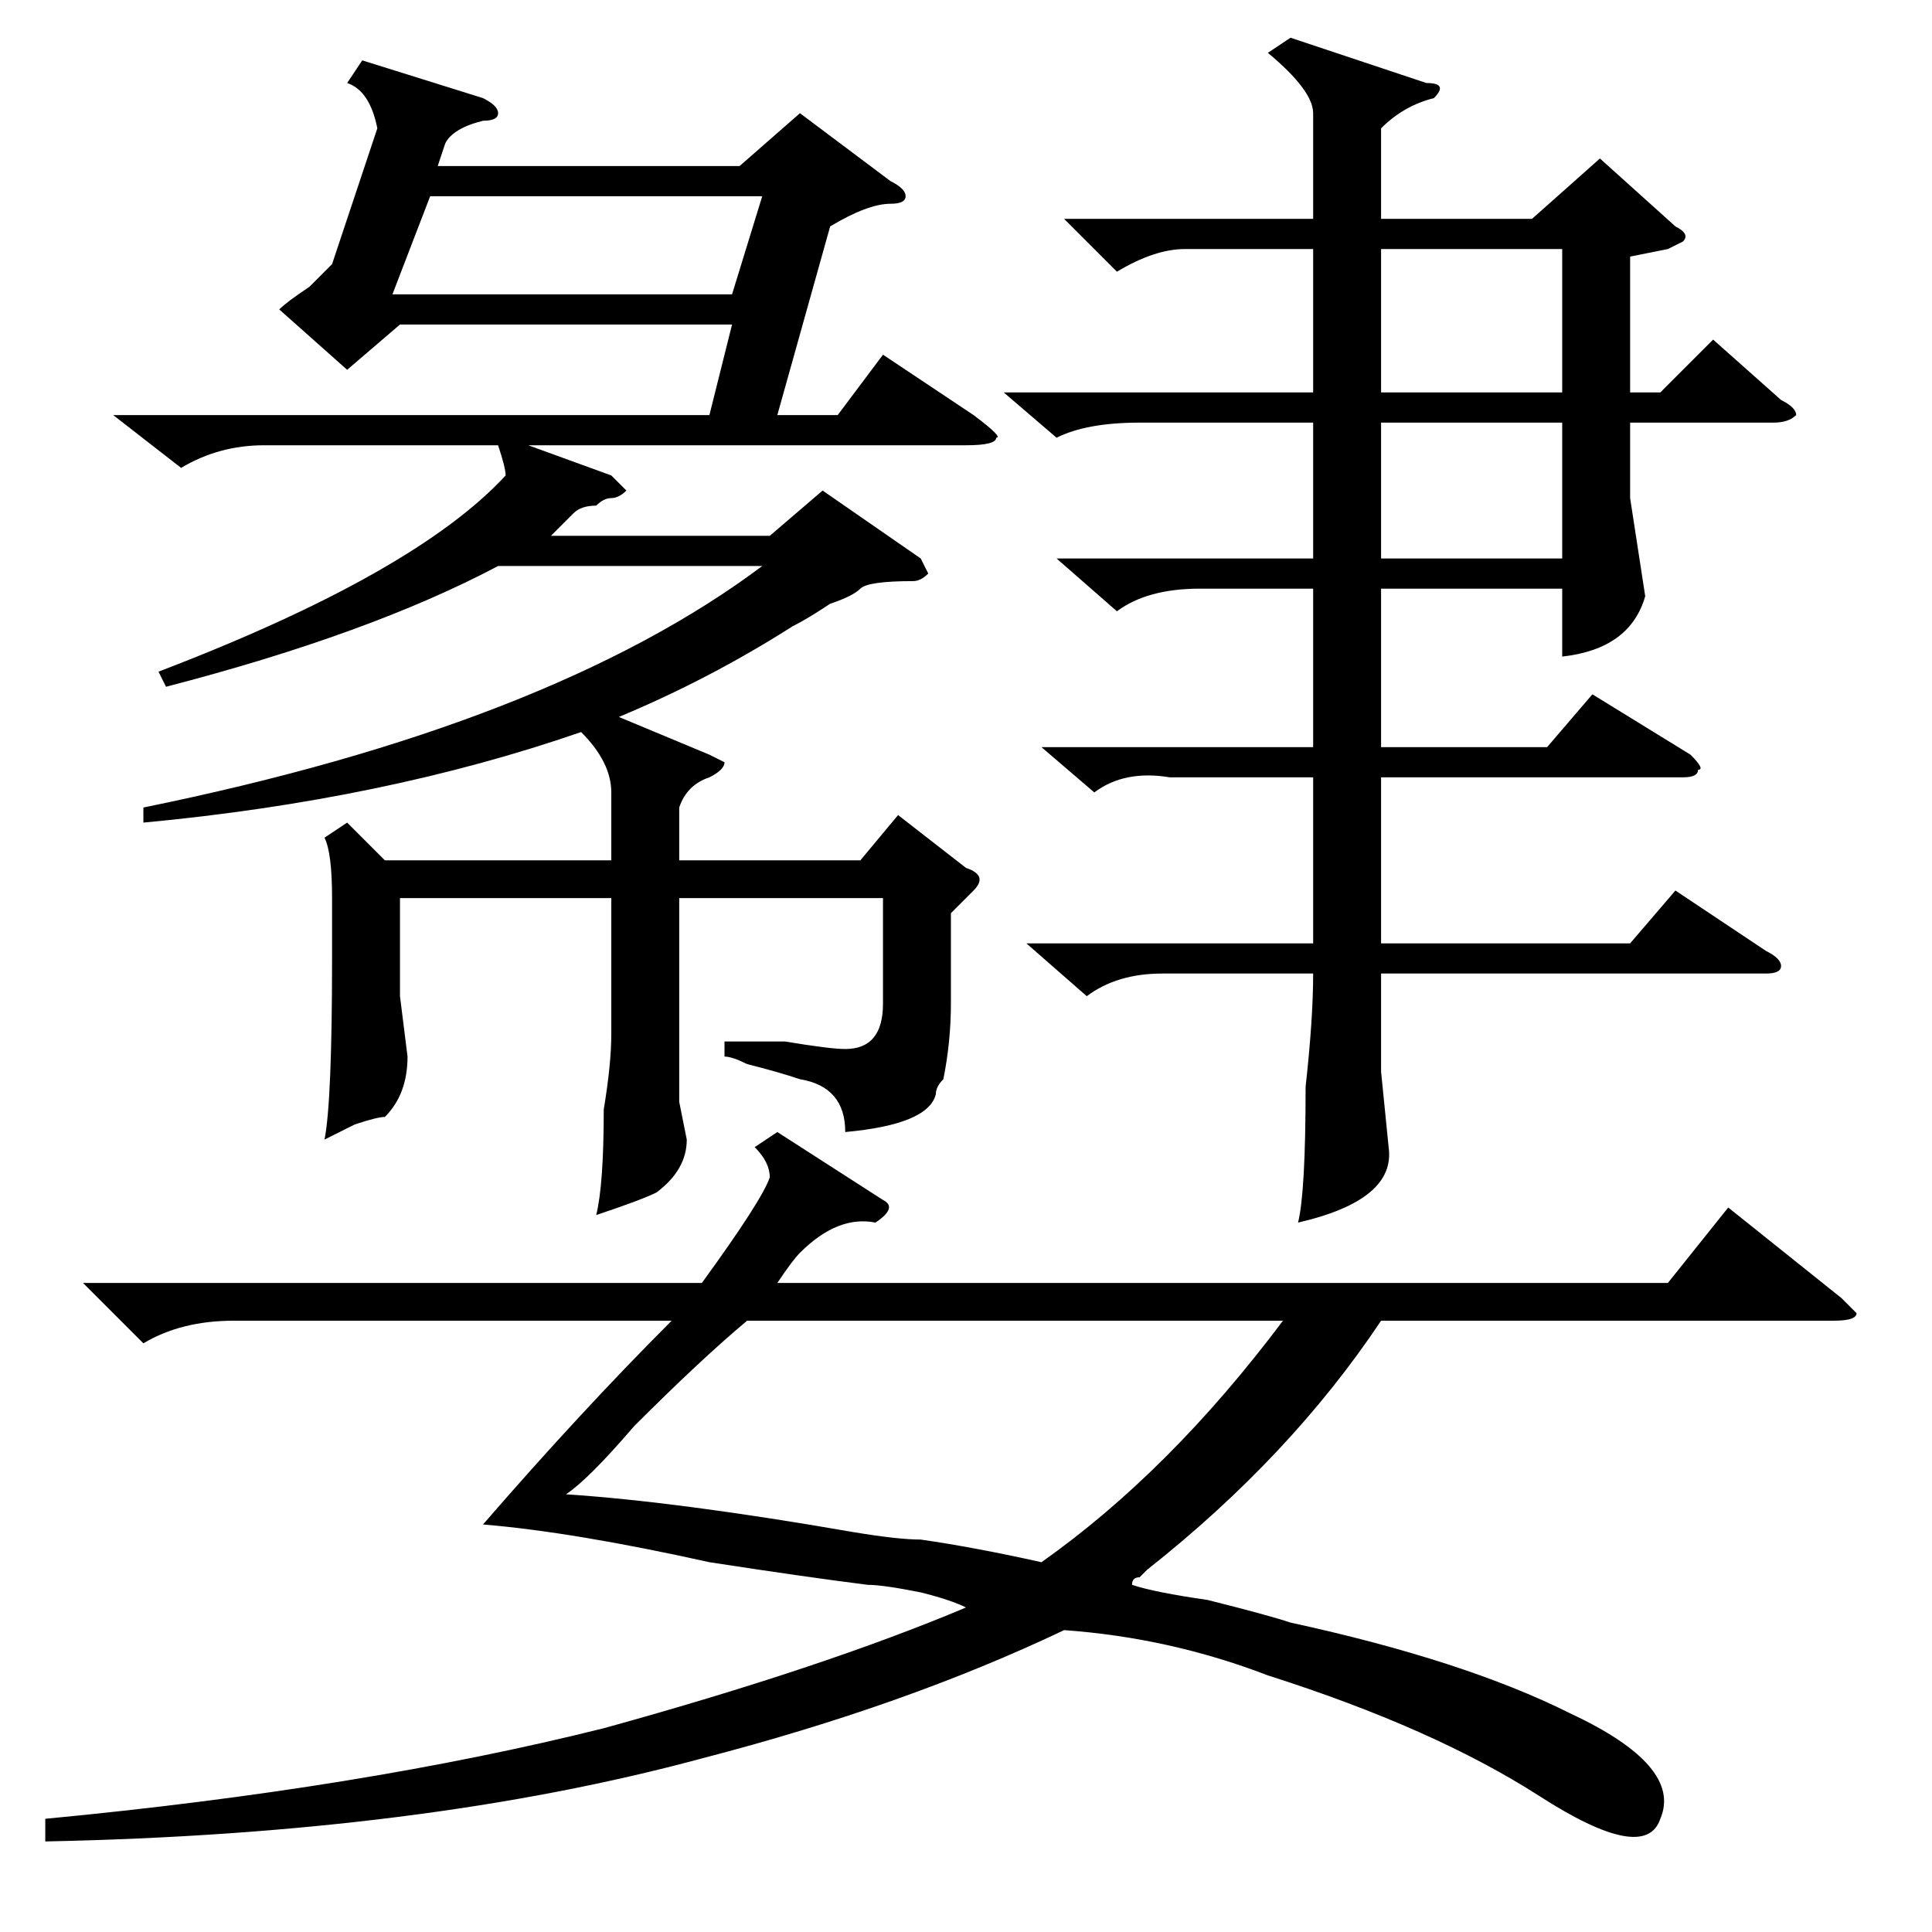 <?xml version="1.0" standalone="no"?>
<!DOCTYPE svg PUBLIC "-//W3C//DTD SVG 1.1//EN" "http://www.w3.org/Graphics/SVG/1.1/DTD/svg11.dtd" >
<svg xmlns="http://www.w3.org/2000/svg" xmlns:xlink="http://www.w3.org/1999/xlink" version="1.1" viewBox="0 -52 256 256">
  <g transform="matrix(1 0 0 -1 0 204)">
   <path fill="currentColor"
d="M11 86h82q8 11 9 14q0 2 -2 4l3 2l14 -9q2 -1 -1 -3q-5 1 -10 -4q-1 -1 -3 -4h118l8 10l15 -12l2 -2q0 -1 -3 -1h-60q-12 -18 -31 -33l-1 -1q-1 0 -1 -1q3 -1 10 -2q8 -2 11 -3q23 -5 37 -12q15 -7 12 -14q-2 -6 -16 3t-36 16q-13 5 -27 6q-21 -10 -48 -17
q-37 -10 -87 -11v3q42 4 74 12q29 8 48 16q-2 1 -6 2q-5 1 -7 1q-8 1 -21 3q-18 4 -30 5q13 15 25 27h-58q-7 0 -12 -3zM35 197q-6 0 -11 -3l-9 7h79l3 12h-44l-7 -6l-9 8q1 1 4 3l3 3l6 18q-1 5 -4 6l2 3l16 -5q2 -1 2 -2t-2 -1q-4 -1 -5 -3l-1 -3h40l8 7l12 -9q2 -1 2 -2
t-2 -1q-3 0 -8 -3l-7 -25h8l6 8l12 -8q4 -3 3 -3q0 -1 -4 -1h-58l11 -4l2 -2q-1 -1 -2 -1t-2 -1q-2 0 -3 -1l-3 -3h29l7 6l13 -9l1 -2q-1 -1 -2 -1q-6 0 -7 -1t-4 -2q-3 -2 -5 -3q-11 -7 -23 -12l12 -5l2 -1q0 -1 -2 -2q-3 -1 -4 -4v-7h24l5 6l9 -7q3 -1 1 -3l-3 -3v-12
q0 -5 -1 -10q-1 -1 -1 -2q-1 -4 -12 -5q0 6 -6 7q-3 1 -7 2q-2 1 -3 1v2h8q6 -1 8 -1q5 0 5 6v14h-27v-27l1 -5q0 -4 -4 -7q-2 -1 -8 -3q1 4 1 14q1 6 1 10v18h-28v-13l1 -8q0 -5 -3 -8q-1 0 -4 -1l-4 -2q1 5 1 24v8q0 6 -1 8l3 2l5 -5h30v9q0 4 -4 8q-26 -9 -58 -12v2
q54 11 82 32h-35q-17 -9 -44 -16l-1 2q34 13 46 26q0 1 -1 4h-31zM171 251l18 -6q3 0 1 -2q-4 -1 -7 -4v-12h20l9 8l10 -9q2 -1 1 -2l-2 -1l-5 -1v-18h4l7 7l9 -8q2 -1 2 -2q-1 -1 -3 -1h-19v-10l2 -13q-2 -7 -11 -8v9h-24v-21h22l6 7l13 -8q2 -2 1 -2q0 -1 -2 -1h-40v-22
h33l6 7l12 -8q2 -1 2 -2t-2 -1h-51v-13l1 -10q1 -7 -12 -10q1 4 1 18q1 9 1 15h-20q-6 0 -10 -3l-8 7h38v22h-19q-6 1 -10 -2l-7 6h36v21h-15q-7 0 -11 -3l-8 7h34v18h-23q-7 0 -11 -2l-7 6h41v19h-17q-4 0 -9 -3l-7 7h33v14q0 3 -6 8zM99 81q-6 -5 -15 -14q-6 -7 -9 -9
q15 -1 38 -5q6 -1 9 -1q7 -1 16 -3q17 12 32 32h-71zM101 230h-44l-5 -13h45zM183 204h24v19h-24v-19zM207 200h-24v-18h24v18z" />
  </g>

</svg>
